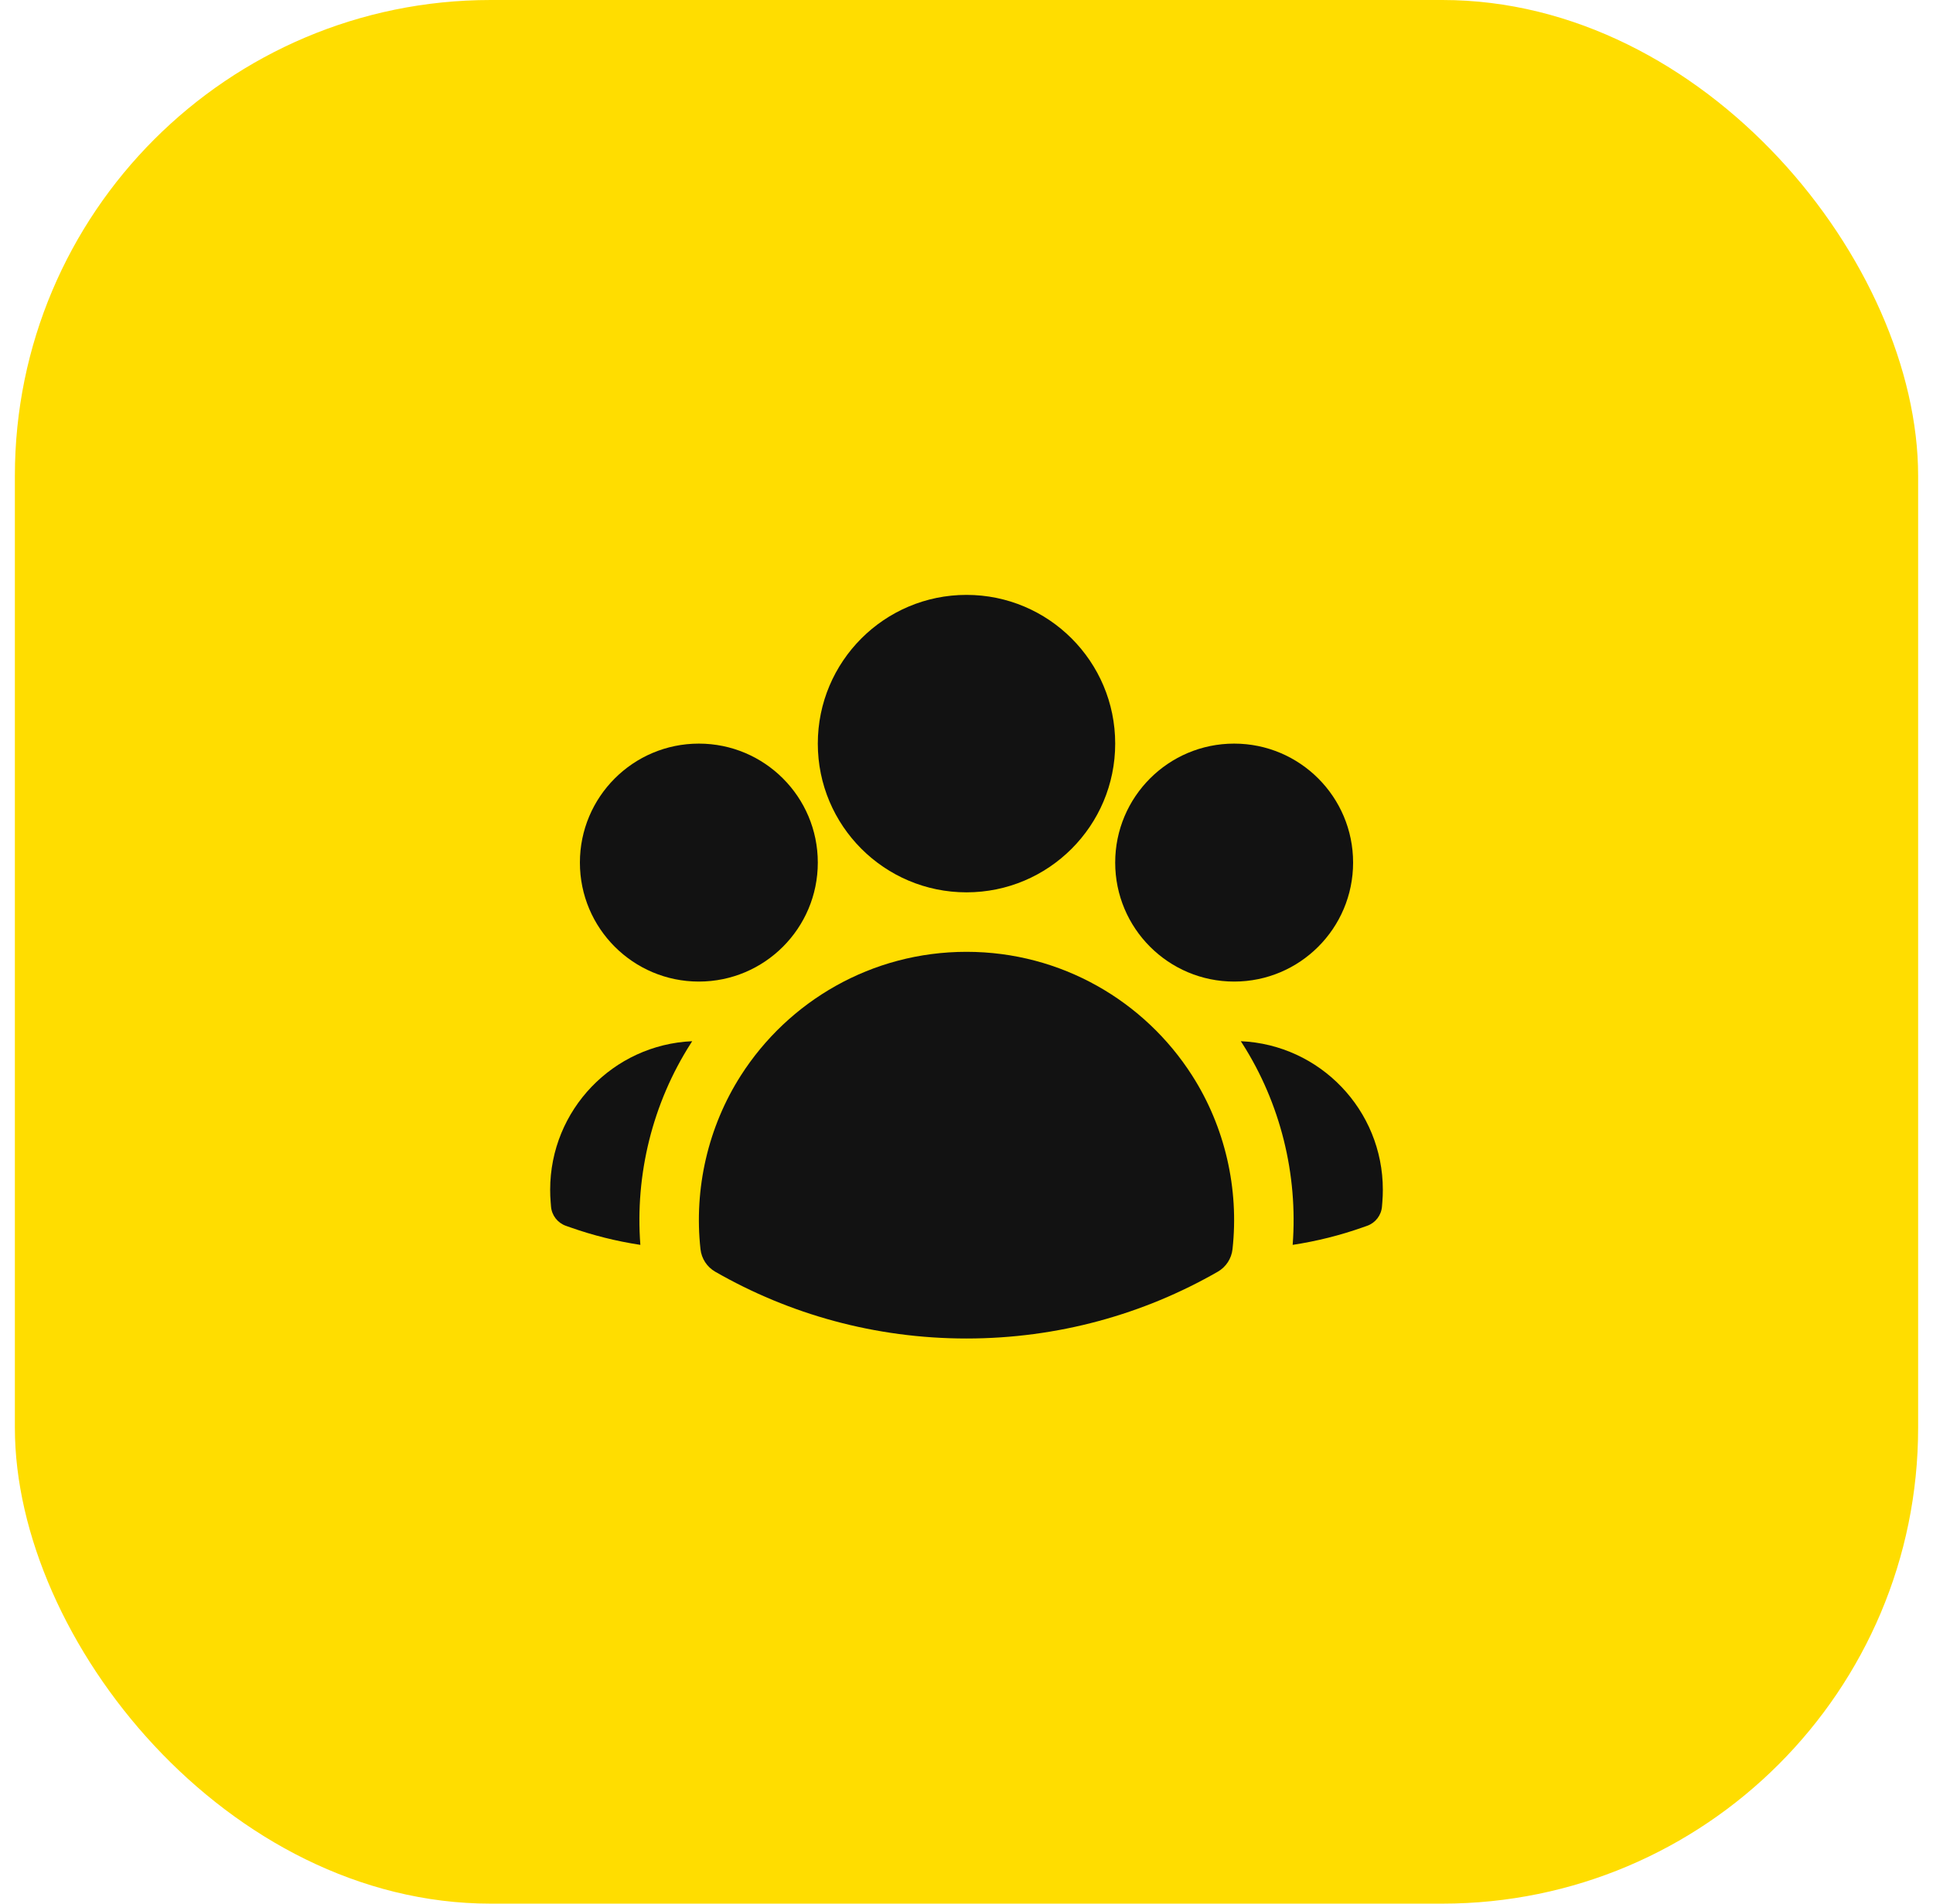 <svg width="65" height="64" viewBox="0 0 65 64" fill="none" xmlns="http://www.w3.org/2000/svg">
<rect x="0.5" width="64" height="64" rx="16" fill="#FFDD00"/>
<path fill-rule="evenodd" clip-rule="evenodd" d="M27.5 25C27.5 22.239 29.739 20 32.5 20C35.261 20 37.5 22.239 37.5 25C37.5 27.761 35.261 30 32.5 30C29.739 30 27.5 27.761 27.5 25Z" fill="#121212"/>
<path fill-rule="evenodd" clip-rule="evenodd" d="M37.5 29C37.5 26.791 39.291 25 41.5 25C43.709 25 45.5 26.791 45.5 29C45.5 31.209 43.709 33 41.5 33C39.291 33 37.5 31.209 37.5 29Z" fill="#121212"/>
<path fill-rule="evenodd" clip-rule="evenodd" d="M19.5 29C19.5 26.791 21.291 25 23.5 25C25.709 25 27.5 26.791 27.5 29C27.5 31.209 25.709 33 23.5 33C21.291 33 19.5 31.209 19.5 29Z" fill="#121212"/>
<path fill-rule="evenodd" clip-rule="evenodd" d="M24.913 36.157C26.51 33.659 29.311 32 32.5 32C35.689 32 38.49 33.66 40.087 36.158C41.192 37.885 41.669 39.967 41.445 41.997C41.41 42.315 41.226 42.596 40.949 42.755C38.459 44.184 35.573 45 32.5 45C29.427 45 26.541 44.184 24.051 42.755C23.774 42.596 23.59 42.315 23.555 41.997C23.331 39.967 23.808 37.884 24.913 36.157Z" fill="#121212"/>
<path d="M23.276 35.005C23.26 35.03 23.244 35.054 23.229 35.079C21.941 37.092 21.352 39.489 21.533 41.852C20.722 41.729 19.936 41.531 19.181 41.265L19.027 41.211C18.748 41.112 18.552 40.858 18.529 40.563L18.516 40.401C18.505 40.269 18.5 40.135 18.5 40C18.5 37.313 20.619 35.122 23.276 35.005Z" fill="#121212"/>
<path d="M43.468 41.852C43.648 39.489 43.059 37.093 41.773 35.08C41.757 35.055 41.74 35.03 41.724 35.005C44.382 35.122 46.5 37.314 46.5 40C46.5 40.135 46.495 40.269 46.484 40.401L46.471 40.563C46.448 40.858 46.252 41.112 45.973 41.211L45.819 41.265C45.065 41.531 44.278 41.729 43.468 41.852Z" fill="#121212"/>
</svg>
